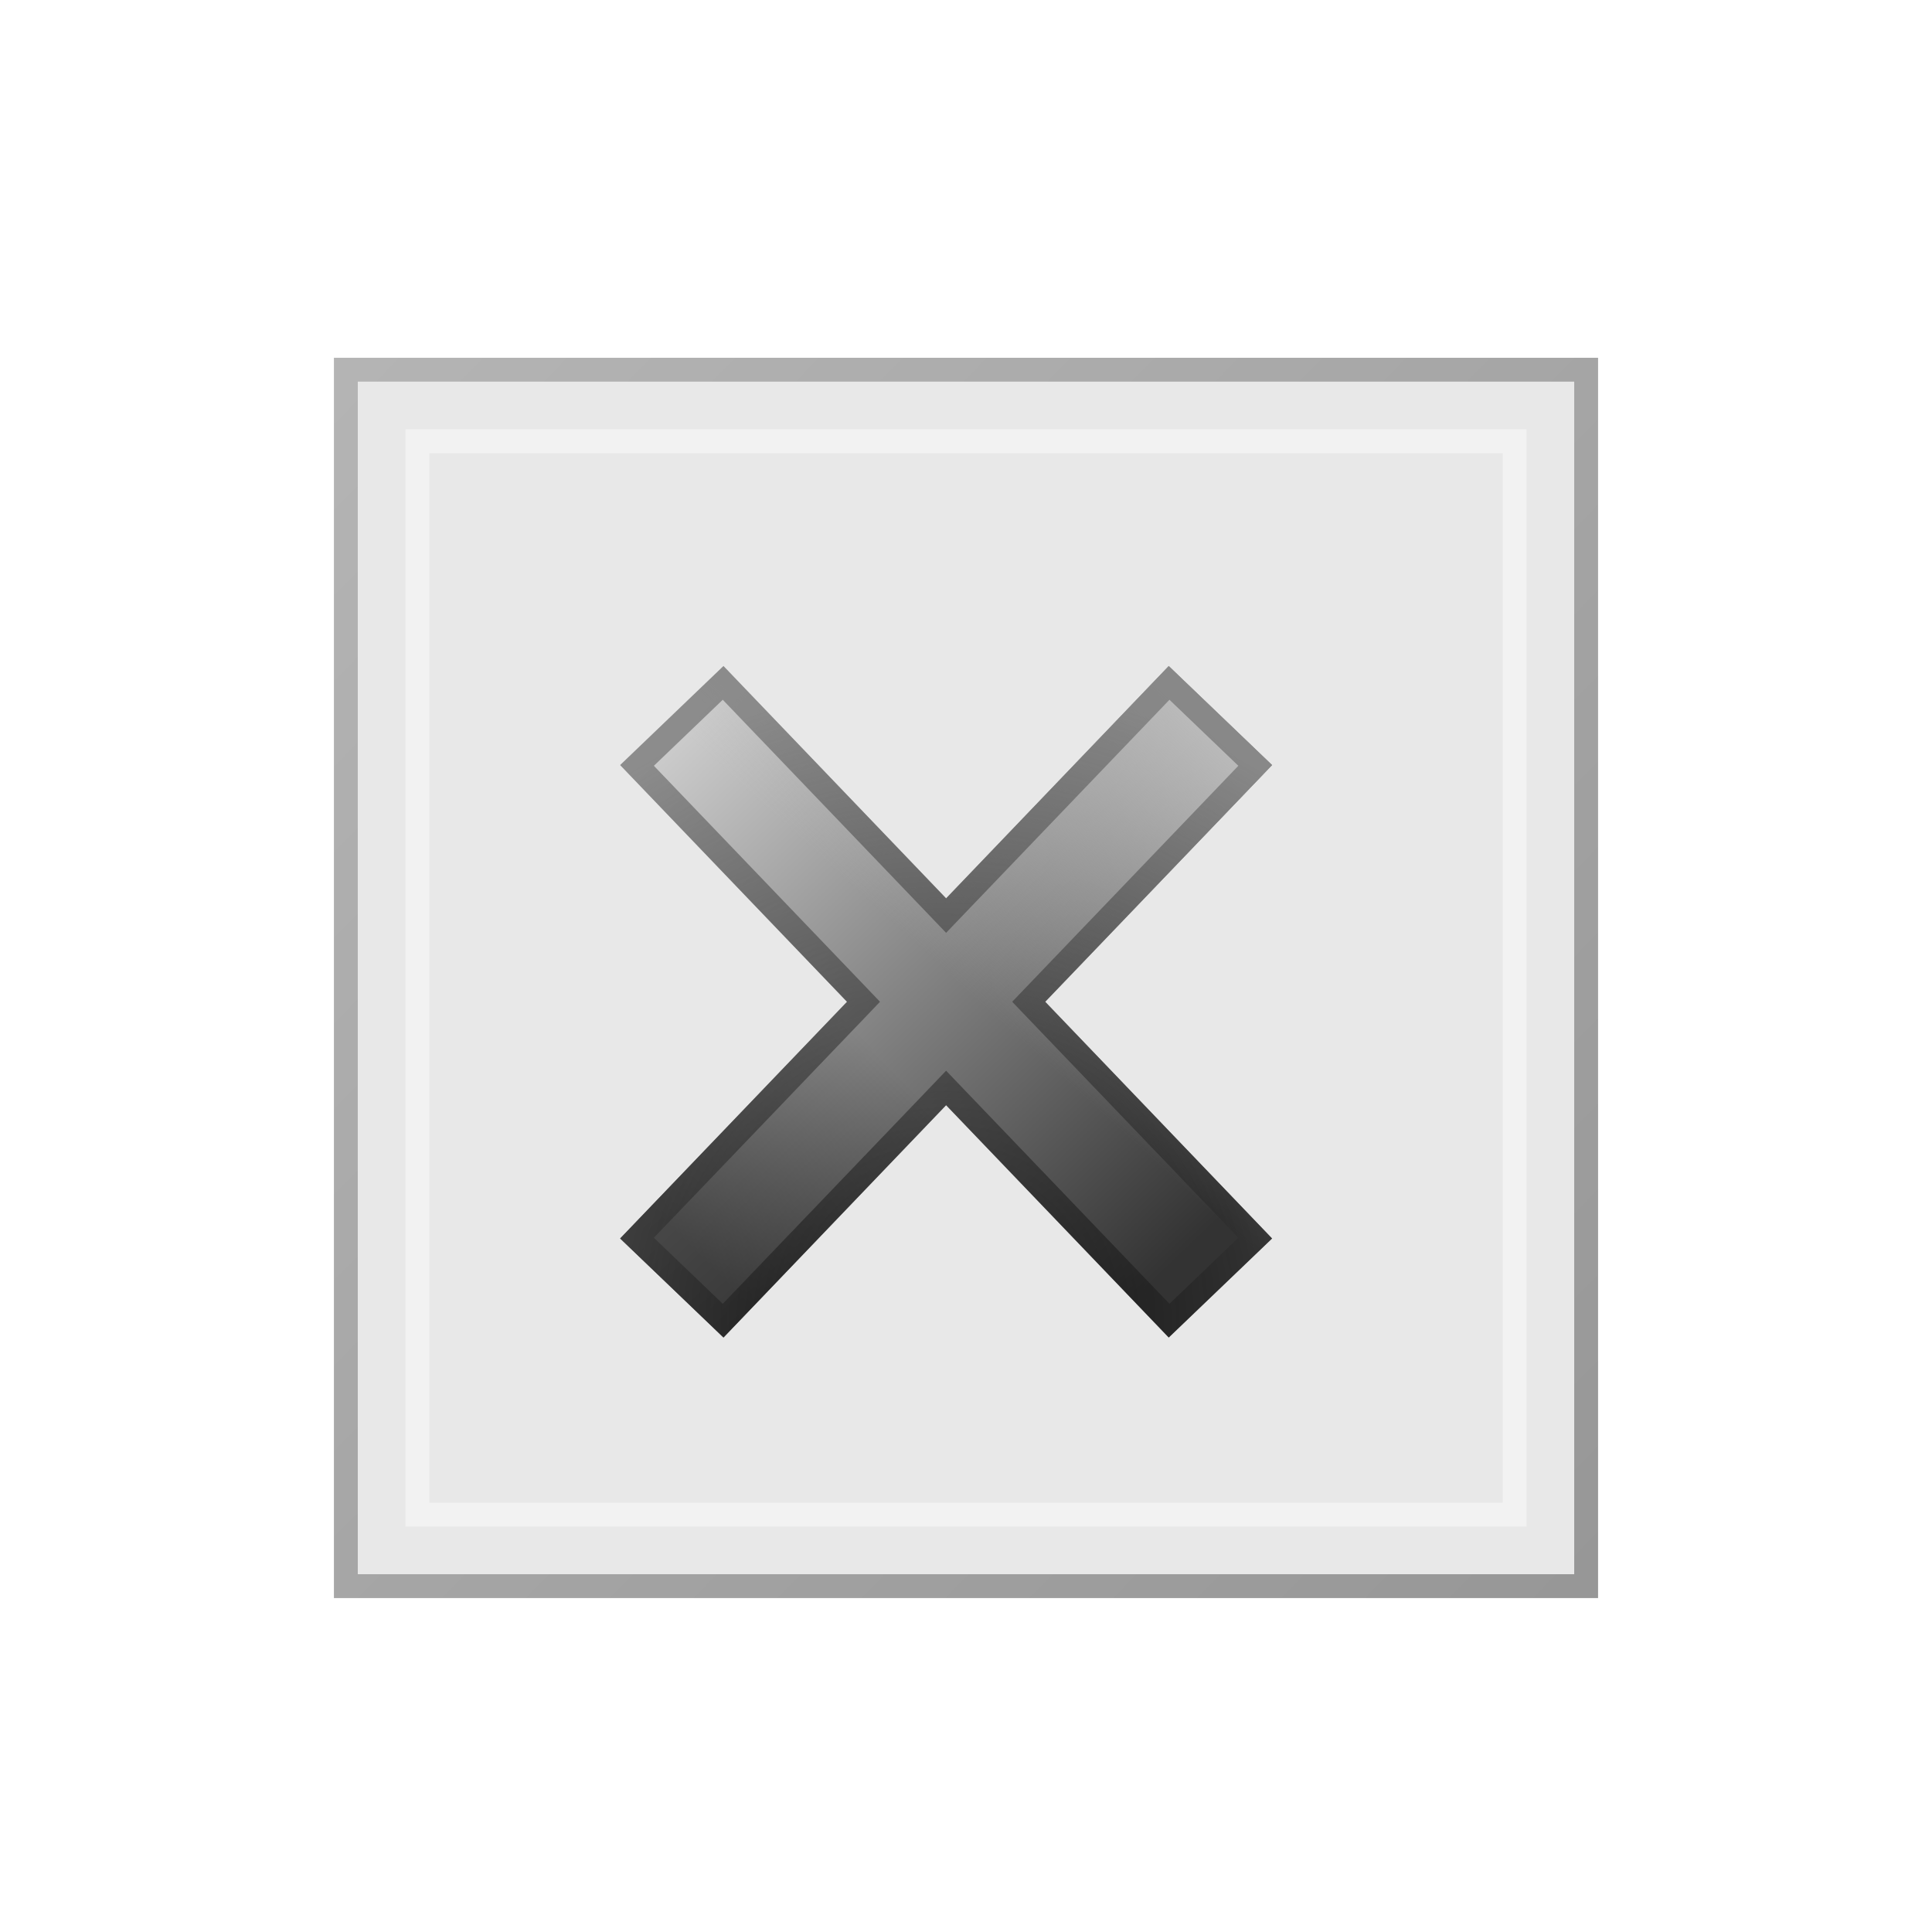 <svg width="81" height="81" viewBox="0 0 81 81" fill="none" xmlns="http://www.w3.org/2000/svg">
<mask id="mask0_446_45" style="mask-type:alpha" maskUnits="userSpaceOnUse" x="0" y="0" width="81" height="81">
<rect width="81" height="81" fill="white"/>
</mask>
<g mask="url(#mask0_446_45)">
<g filter="url(#filter0_d_446_45)">
<rect x="14.5" y="10.5" width="52" height="51" fill="#DBDBDB" fill-opacity="0.63" stroke="url(#paint0_linear_446_45)"/>
<rect x="17.5" y="13.5" width="46" height="45" stroke="white" stroke-opacity="0.44"/>
<g filter="url(#filter1_d_446_45)">
<path fill-rule="evenodd" clip-rule="evenodd" d="M35.511 36L26 26.076L30.332 21.924L39.666 31.664L49 21.924L53.332 26.076L43.821 36L53.332 45.924L49 50.076L39.666 40.336L30.332 50.076L26 45.924L35.511 36Z" fill="url(#paint1_linear_446_45)"/>
<path fill-rule="evenodd" clip-rule="evenodd" d="M35.511 36L26 26.076L30.332 21.924L39.666 31.664L49 21.924L53.332 26.076L43.821 36L53.332 45.924L49 50.076L39.666 40.336L30.332 50.076L26 45.924L35.511 36Z" fill="url(#paint2_linear_446_45)" fill-opacity="0.51"/>
<path fill-rule="evenodd" clip-rule="evenodd" d="M35.511 36L26 26.076L30.332 21.924L39.666 31.664L49 21.924L53.332 26.076L43.821 36L53.332 45.924L49 50.076L39.666 40.336L30.332 50.076L26 45.924L35.511 36Z" fill="url(#paint3_linear_446_45)"/>
<path d="M40.027 32.01L49.015 22.631L52.625 26.091L43.46 35.654L43.129 36L43.46 36.346L52.625 45.909L49.015 49.369L40.027 39.99L39.666 39.613L39.305 39.99L30.317 49.369L26.707 45.909L35.872 36.346L36.203 36L35.872 35.654L26.707 26.091L30.317 22.631L39.305 32.01L39.666 32.387L40.027 32.01Z" stroke="url(#paint4_radial_446_45)"/>
</g>
</g>
</g>
<defs>
<filter id="filter0_d_446_45" x="6" y="7" width="69" height="68" filterUnits="userSpaceOnUse" color-interpolation-filters="sRGB">
<feFlood flood-opacity="0" result="BackgroundImageFix"/>
<feColorMatrix in="SourceAlpha" type="matrix" values="0 0 0 0 0 0 0 0 0 0 0 0 0 0 0 0 0 0 127 0" result="hardAlpha"/>
<feOffset dy="5"/>
<feGaussianBlur stdDeviation="4"/>
<feComposite in2="hardAlpha" operator="out"/>
<feColorMatrix type="matrix" values="0 0 0 0 0 0 0 0 0 0 0 0 0 0 0 0 0 0 0.3 0"/>
<feBlend mode="normal" in2="BackgroundImageFix" result="effect1_dropShadow_446_45"/>
<feBlend mode="normal" in="SourceGraphic" in2="effect1_dropShadow_446_45" result="shape"/>
</filter>
<filter id="filter1_d_446_45" x="26" y="21.924" width="27.332" height="29.151" filterUnits="userSpaceOnUse" color-interpolation-filters="sRGB">
<feFlood flood-opacity="0" result="BackgroundImageFix"/>
<feColorMatrix in="SourceAlpha" type="matrix" values="0 0 0 0 0 0 0 0 0 0 0 0 0 0 0 0 0 0 127 0" result="hardAlpha"/>
<feOffset dy="1"/>
<feComposite in2="hardAlpha" operator="out"/>
<feColorMatrix type="matrix" values="0 0 0 0 1 0 0 0 0 1 0 0 0 0 1 0 0 0 1 0"/>
<feBlend mode="normal" in2="BackgroundImageFix" result="effect1_dropShadow_446_45"/>
<feBlend mode="normal" in="SourceGraphic" in2="effect1_dropShadow_446_45" result="shape"/>
</filter>
<linearGradient id="paint0_linear_446_45" x1="14.5" y1="10.5" x2="66.5" y2="61.5" gradientUnits="userSpaceOnUse">
<stop stop-color="#B4B4B4"/>
<stop offset="1" stop-color="#979797"/>
</linearGradient>
<linearGradient id="paint1_linear_446_45" x1="28.666" y1="24.5" x2="49.666" y2="46.5" gradientUnits="userSpaceOnUse">
<stop stop-color="#CCCCCC"/>
<stop offset="1" stop-color="#333333"/>
</linearGradient>
<linearGradient id="paint2_linear_446_45" x1="37.166" y1="38.5" x2="29.166" y2="46.5" gradientUnits="userSpaceOnUse">
<stop stop-opacity="0"/>
<stop offset="1" stop-opacity="0.9"/>
</linearGradient>
<linearGradient id="paint3_linear_446_45" x1="50.5" y1="24.5" x2="40.5" y2="35.5" gradientUnits="userSpaceOnUse">
<stop stop-color="#BABABA"/>
<stop offset="1" stop-color="#BABABA" stop-opacity="0"/>
</linearGradient>
<radialGradient id="paint4_radial_446_45" cx="0" cy="0" r="1" gradientUnits="userSpaceOnUse" gradientTransform="translate(39.666 49.5) rotate(-90) scale(27 26.214)">
<stop offset="0.18" stop-opacity="0.4"/>
<stop offset="1" stop-color="#777777" stop-opacity="0.75"/>
</radialGradient>
</defs>
</svg>
